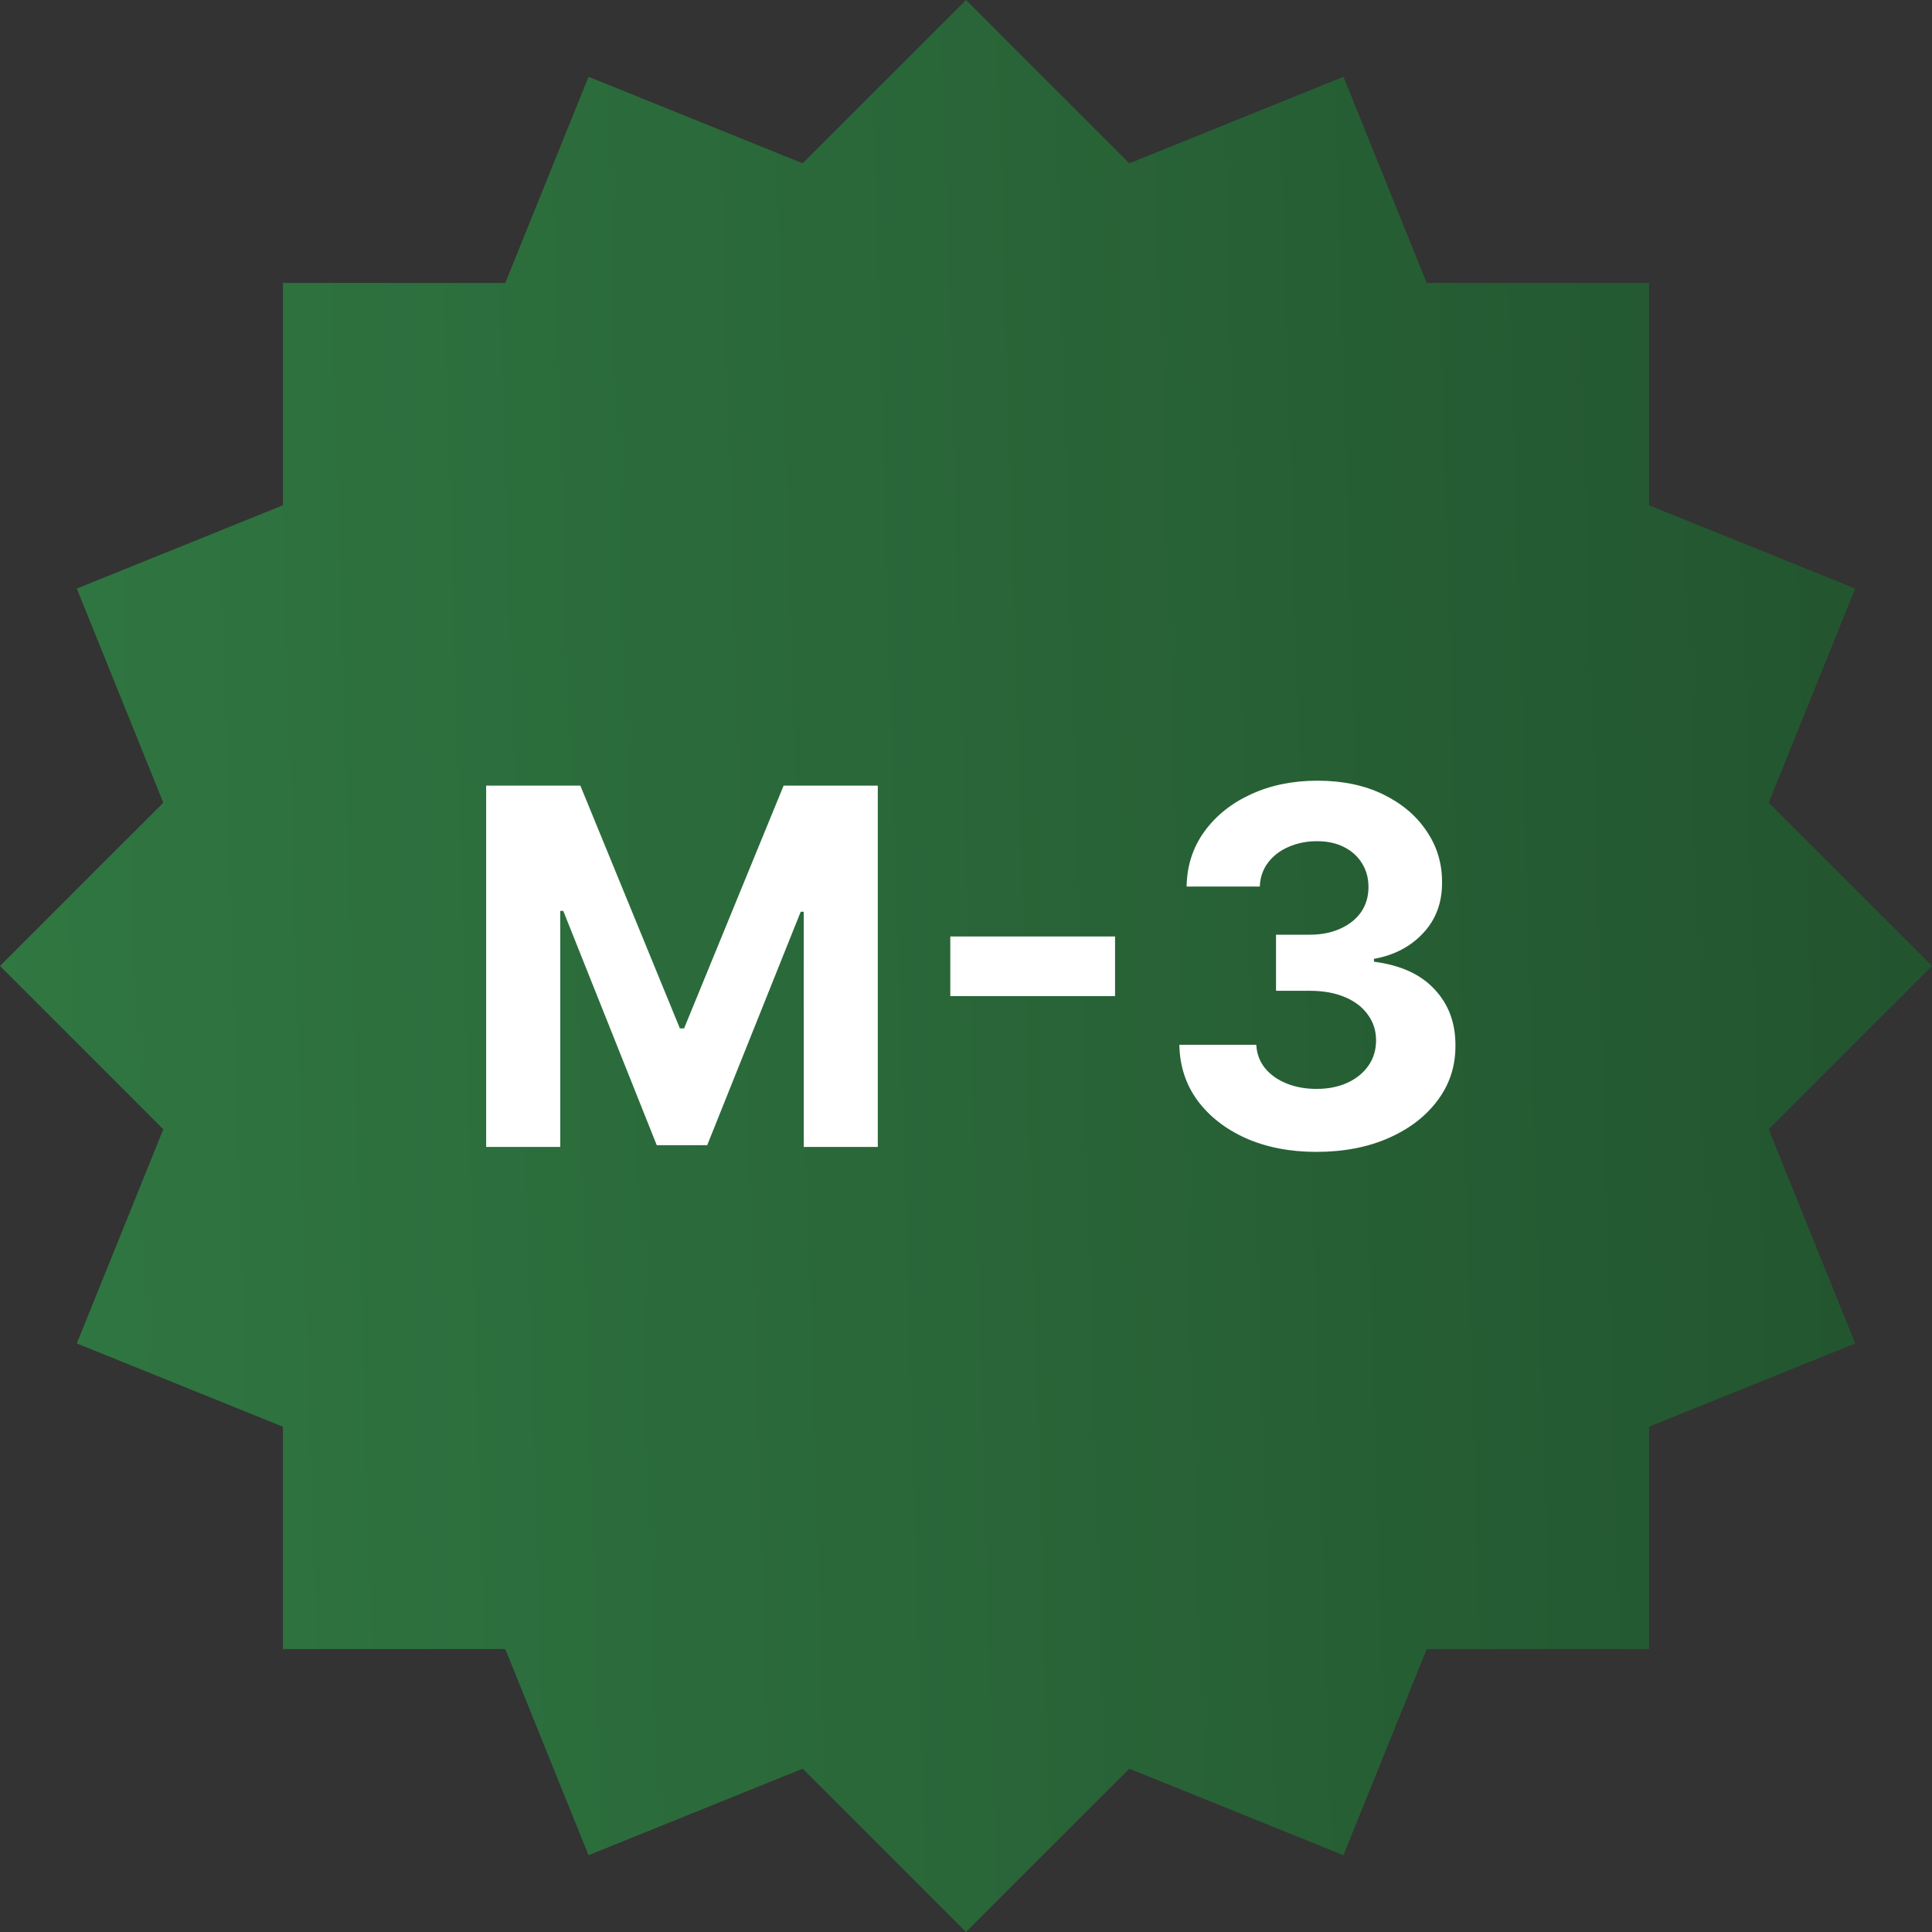 <svg width="72" height="72" viewBox="0 0 72 72" fill="none" xmlns="http://www.w3.org/2000/svg">
<rect x="0" y="0" width="72" height="72" fill="#333333" stroke="none"/>
<path d="M2.862 21.934L10.544 18.83L10.544 10.544L18.83 10.544L21.934 2.862L29.914 6.086L36 0L42.086 6.086L50.066 2.862L53.17 10.544L61.456 10.544V18.83L69.138 21.934L65.914 29.914L72 36L65.914 42.086L69.138 50.066L61.456 53.17V61.456H53.17L50.066 69.138L42.086 65.914L36 72L29.914 65.914L21.933 69.138L18.83 61.456H10.544L10.544 53.17L2.862 50.066L6.086 42.086L0 36L6.086 29.914L2.862 21.934Z" fill="url(#paint0_linear_3029_176376)"/>
<path d="M18.118 29.278H21.628L25.337 38.325H25.494L29.203 29.278H32.713V42.743H29.952V33.979H29.84L26.356 42.677H24.475L20.991 33.946H20.879V42.743H18.118V29.278ZM41.555 34.899V37.122H35.415V34.899H41.555ZM49.059 42.927C48.078 42.927 47.203 42.758 46.436 42.421C45.673 42.079 45.071 41.61 44.628 41.014C44.19 40.413 43.964 39.721 43.951 38.936H46.818C46.835 39.265 46.942 39.554 47.14 39.804C47.341 40.05 47.609 40.24 47.942 40.376C48.275 40.512 48.65 40.58 49.066 40.58C49.5 40.58 49.883 40.503 50.217 40.35C50.55 40.196 50.81 39.984 50.999 39.712C51.188 39.44 51.282 39.127 51.282 38.772C51.282 38.412 51.181 38.095 50.979 37.819C50.782 37.538 50.497 37.319 50.125 37.161C49.756 37.003 49.318 36.924 48.81 36.924H47.554V34.834H48.81C49.239 34.834 49.618 34.759 49.947 34.61C50.28 34.461 50.539 34.255 50.723 33.992C50.907 33.725 50.999 33.413 50.999 33.058C50.999 32.721 50.918 32.425 50.756 32.171C50.598 31.912 50.374 31.711 50.085 31.566C49.8 31.421 49.467 31.349 49.086 31.349C48.7 31.349 48.347 31.419 48.027 31.559C47.707 31.695 47.451 31.89 47.258 32.145C47.065 32.399 46.962 32.697 46.949 33.039H44.221C44.234 32.263 44.455 31.579 44.885 30.987C45.314 30.396 45.893 29.933 46.62 29.6C47.352 29.263 48.178 29.094 49.099 29.094C50.028 29.094 50.841 29.263 51.538 29.6C52.235 29.938 52.776 30.393 53.162 30.968C53.552 31.538 53.745 32.177 53.741 32.888C53.745 33.641 53.511 34.27 53.037 34.774C52.568 35.279 51.957 35.598 51.203 35.734V35.84C52.193 35.967 52.947 36.311 53.465 36.872C53.986 37.428 54.245 38.125 54.24 38.962C54.245 39.73 54.023 40.411 53.576 41.007C53.134 41.603 52.522 42.072 51.742 42.414C50.962 42.756 50.068 42.927 49.059 42.927Z" fill="white"/>
<defs>
<linearGradient id="paint0_linear_3029_176376" x1="3.78113e-08" y1="51.943" x2="73.071" y2="49.785" gradientUnits="userSpaceOnUse">
<stop stop-color="#307742"/>
<stop offset="1" stop-color="#22542E"/>
</linearGradient>
</defs>
</svg>
